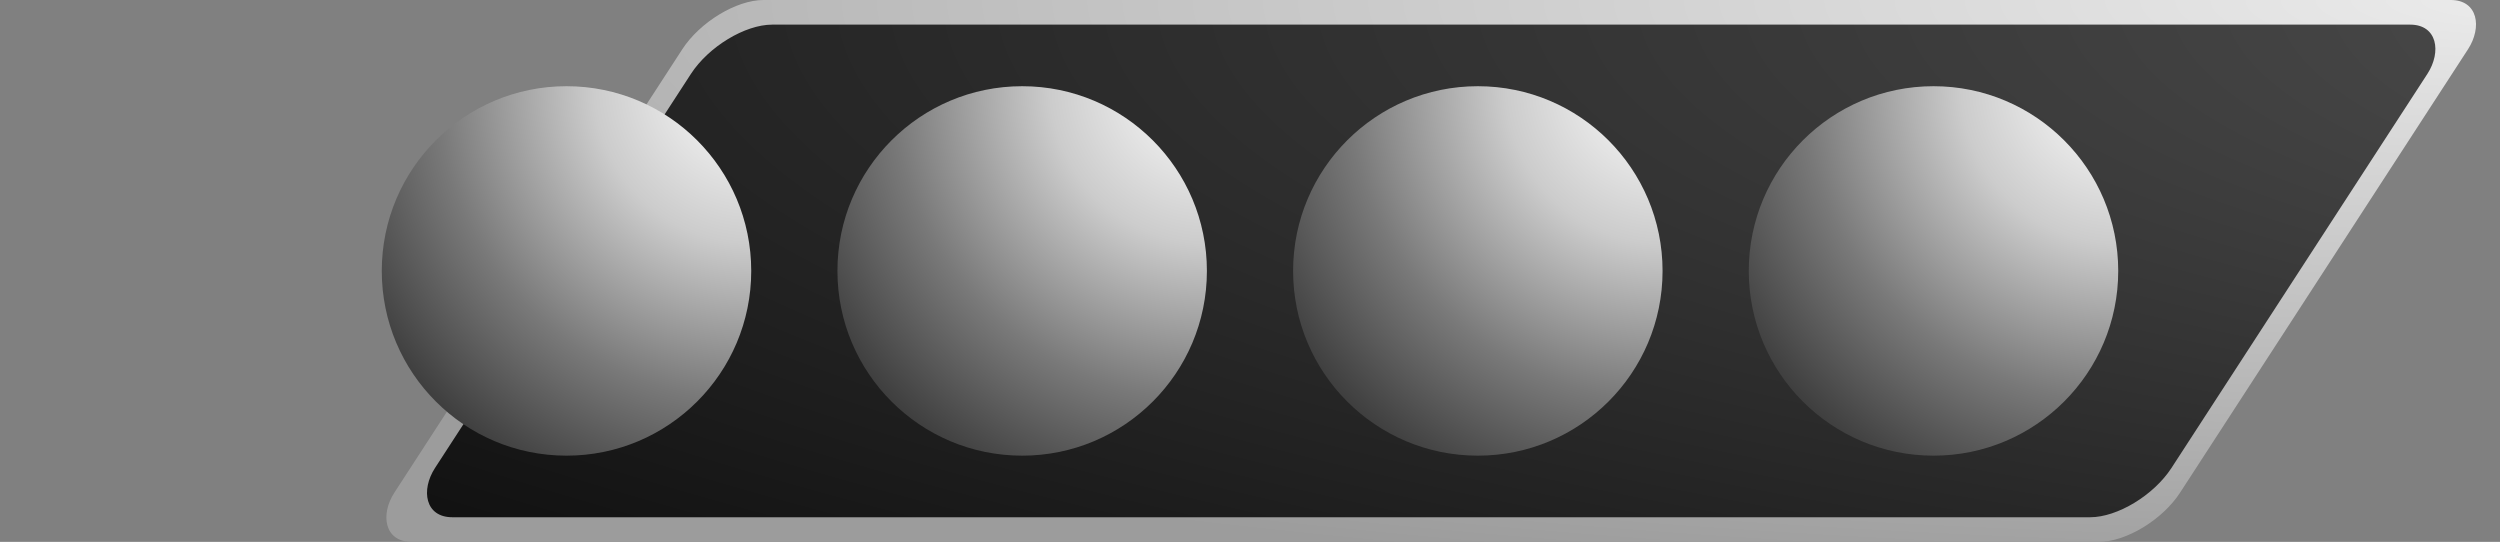 <?xml version="1.0" encoding="utf-8"?>
<svg xmlns="http://www.w3.org/2000/svg" width="203" height="44">
  <rect width="100%" height="100%" fill="#808080" stroke="none"/>
  <defs>
    <radialGradient cx="1.0" cy="0" r="1.1" id="gradientBorder">
      <stop offset="000%" stop-color="#ebebeb"/>
      <stop offset="100%" stop-color="#9c9c9c"/>
    </radialGradient>
    <radialGradient cx="1.0" cy="0" r="1.7" id="gradientGray">
      <stop offset="000%" stop-color="#ffffff"/>
      <stop offset="025%" stop-color="#cccccc"/>
      <stop offset="050%" stop-color="#797979"/>
      <stop offset="075%" stop-color="#333333"/>
      <stop offset="100%" stop-color="#000000"/>
    </radialGradient>
    <radialGradient cx="1.5" cy="0" r="2.0" id="gradientBlack">
      <stop offset="000%" stop-color="#ffffff"/>
      <stop offset="010%" stop-color="#555555"/>
      <stop offset="100%" stop-color="#000000"/>
    </radialGradient>
    <rect x="00" y="0" rx="4" width="145" height="44" transform="skewX(+33)" id="rankBarOuterLeft"/>
    <rect x="58" y="0" rx="4" width="145" height="44" transform="skewX(-33)" id="rankBarOuterRight"/>
    <rect x="02" y="2" rx="4" width="141" height="40" transform="skewX(+33)" id="rankBarInnerLeft"/>
    <rect x="60" y="2" rx="4" width="141" height="40" transform="skewX(-33)" id="rankBarInnerRight"/>
    <clipPath id="rankBarOuter">
      <use href="#rankBarOuterLeft"/>
      <use href="#rankBarOuterRight"/>
    </clipPath>
    <clipPath id="rankBarInner">
      <use href="#rankBarInnerLeft"/>
      <use href="#rankBarInnerRight"/>
    </clipPath>
  </defs>
  <rect width="100%" height="100%" fill="url(#gradientBorder)" clip-path="url(#rankBarOuter)"/>
  <rect width="100%" height="100%" fill="url(#gradientBlack)" clip-path="url(#rankBarInner)"/>
  <circle cx="046" cy="22" r="15" fill="url(#gradientGray)"/>
  <circle cx="083" cy="22" r="15" fill="url(#gradientGray)"/>
  <circle cx="120" cy="22" r="15" fill="url(#gradientGray)"/>
  <circle cx="157" cy="22" r="15" fill="url(#gradientGray)"/>
</svg>